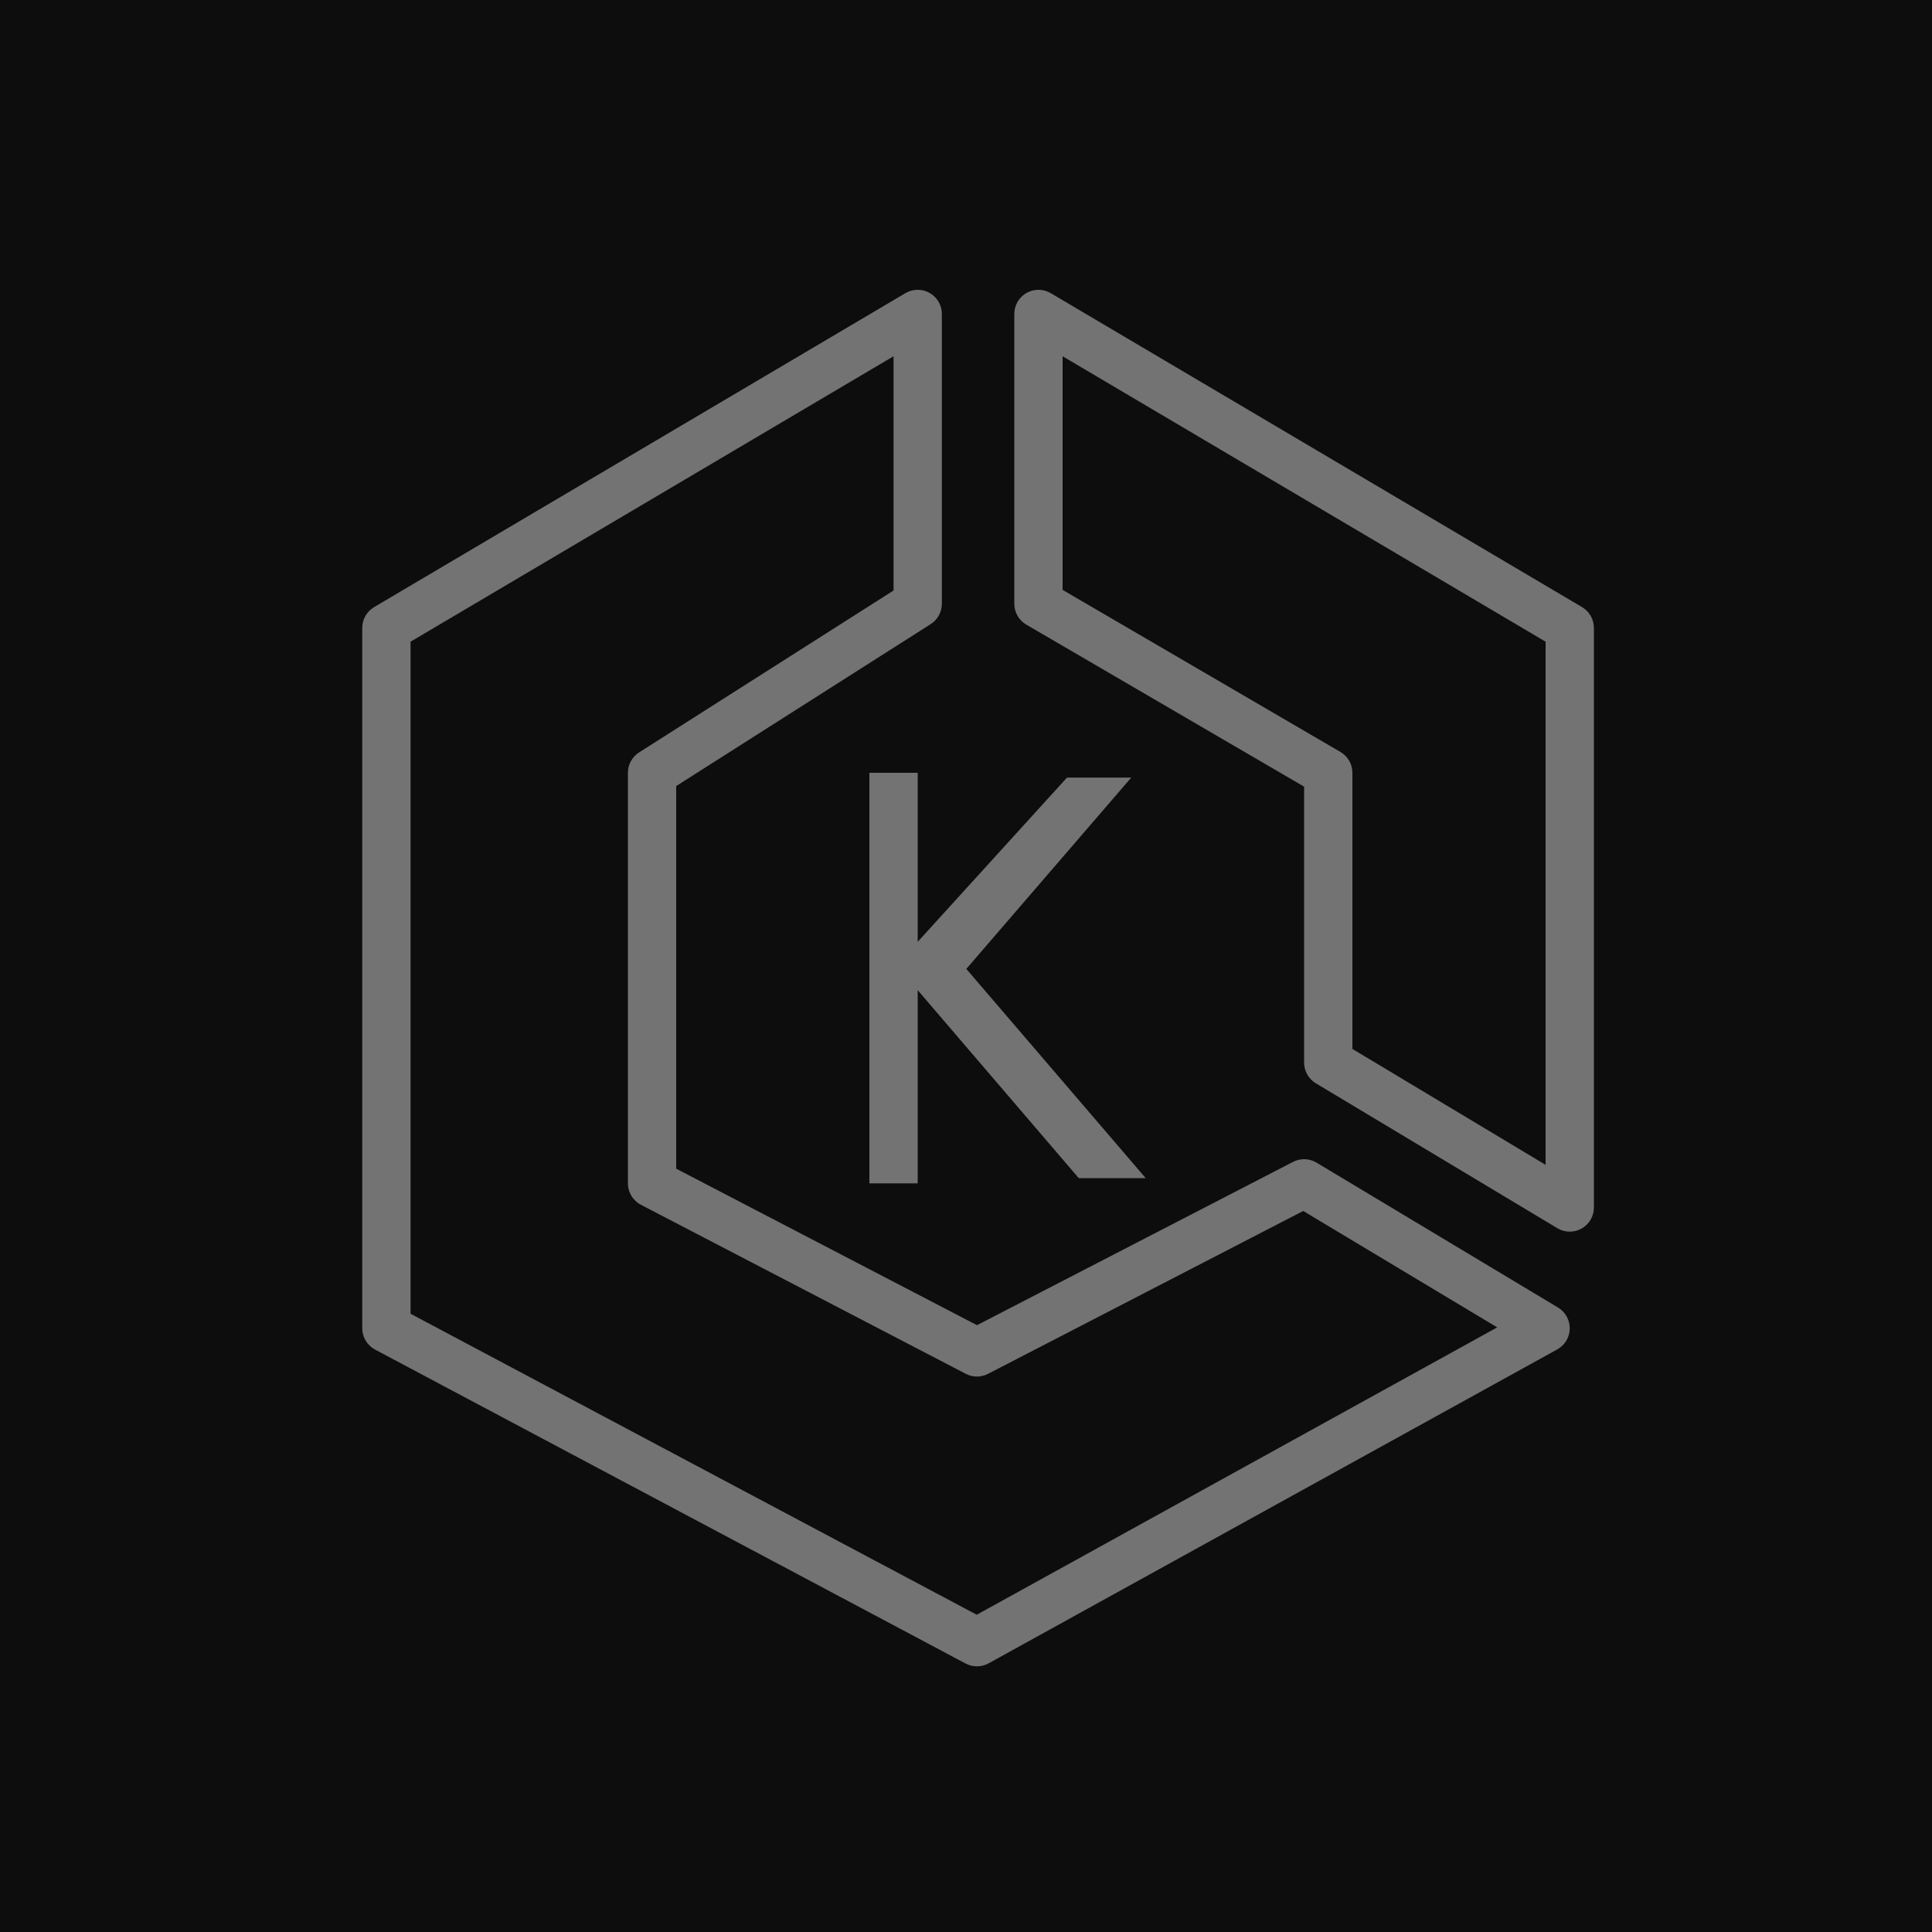<?xml version="1.0" encoding="UTF-8"?>
<svg width="80px" height="80px" viewBox="0 0 80 80" version="1.1" xmlns="http://www.w3.org/2000/svg" xmlns:xlink="http://www.w3.org/1999/xlink">
    <title>Icon-Architecture/64/Arch_Amazon-Elastic-Kubernetes-Service_64</title>
    <g id="Icon-Architecture/64/Arch_Amazon-Elastic-Kubernetes-Service_64" stroke="none" stroke-width="1" fill="none" fill-rule="evenodd">
        <g id="Icon-Architecture-BG/64/Compute" fill="rgb(13,13,13)">
            <rect id="Rectangle" x="0" y="0" width="80" height="80"></rect>
        </g>
        <path d="M46.842,32.199 L40.013,40.12 L47.441,48.784 L44.669,48.784 L38,41 L38,49 L36,49 L36,32 L38,32 L38,39 L44.181,32.199 L46.842,32.199 Z M64,48.234 L56,43.433 L56,32 C56,31.644 55.812,31.315 55.504,31.136 L44,24.426 L44,14.752 L64,26.571 L64,48.234 Z M65.509,25.139 L43.509,12.139 C43.199,11.956 42.818,11.954 42.504,12.131 C42.193,12.309 42,12.641 42,13 L42,25 C42,25.355 42.189,25.684 42.496,25.864 L54,32.574 L54,44 C54,44.351 54.185,44.677 54.486,44.857 L64.486,50.857 C64.644,50.952 64.822,51 65,51 C65.17,51 65.34,50.957 65.493,50.87 C65.807,50.693 66,50.36 66,50 L66,26 C66,25.646 65.814,25.319 65.509,25.139 L65.509,25.139 Z M40.445,66.863 L17,54.399 L17,26.571 L37,14.752 L37,24.451 L26.463,31.156 C26.175,31.34 26,31.658 26,32 L26,49 C26,49.373 26.208,49.715 26.538,49.887 L39.991,56.887 C40.28,57.037 40.624,57.038 40.912,56.888 L53.964,50.144 L61.996,54.964 L40.445,66.863 Z M64.515,54.142 L54.515,48.142 C54.217,47.964 53.849,47.952 53.541,48.112 L40.455,54.873 L28,48.393 L28,32.549 L38.537,25.844 C38.825,25.66 39,25.342 39,25 L39,13 C39,12.641 38.808,12.309 38.496,12.131 C38.184,11.954 37.802,11.956 37.491,12.139 L15.491,25.139 C15.187,25.319 15,25.646 15,26 L15,55 C15,55.369 15.204,55.709 15.53,55.883 L39.984,68.883 C40.131,68.961 40.292,69 40.453,69 C40.62,69 40.786,68.958 40.937,68.875 L64.484,55.875 C64.797,55.702 64.993,55.375 65,55.018 C65.006,54.66 64.821,54.326 64.515,54.142 L64.515,54.142 Z" id="Amazon-Elastic-Kubernetes-Service_Icon_64_Squid" fill="rgb(115,115,115)"></path>
    </g>
</svg>